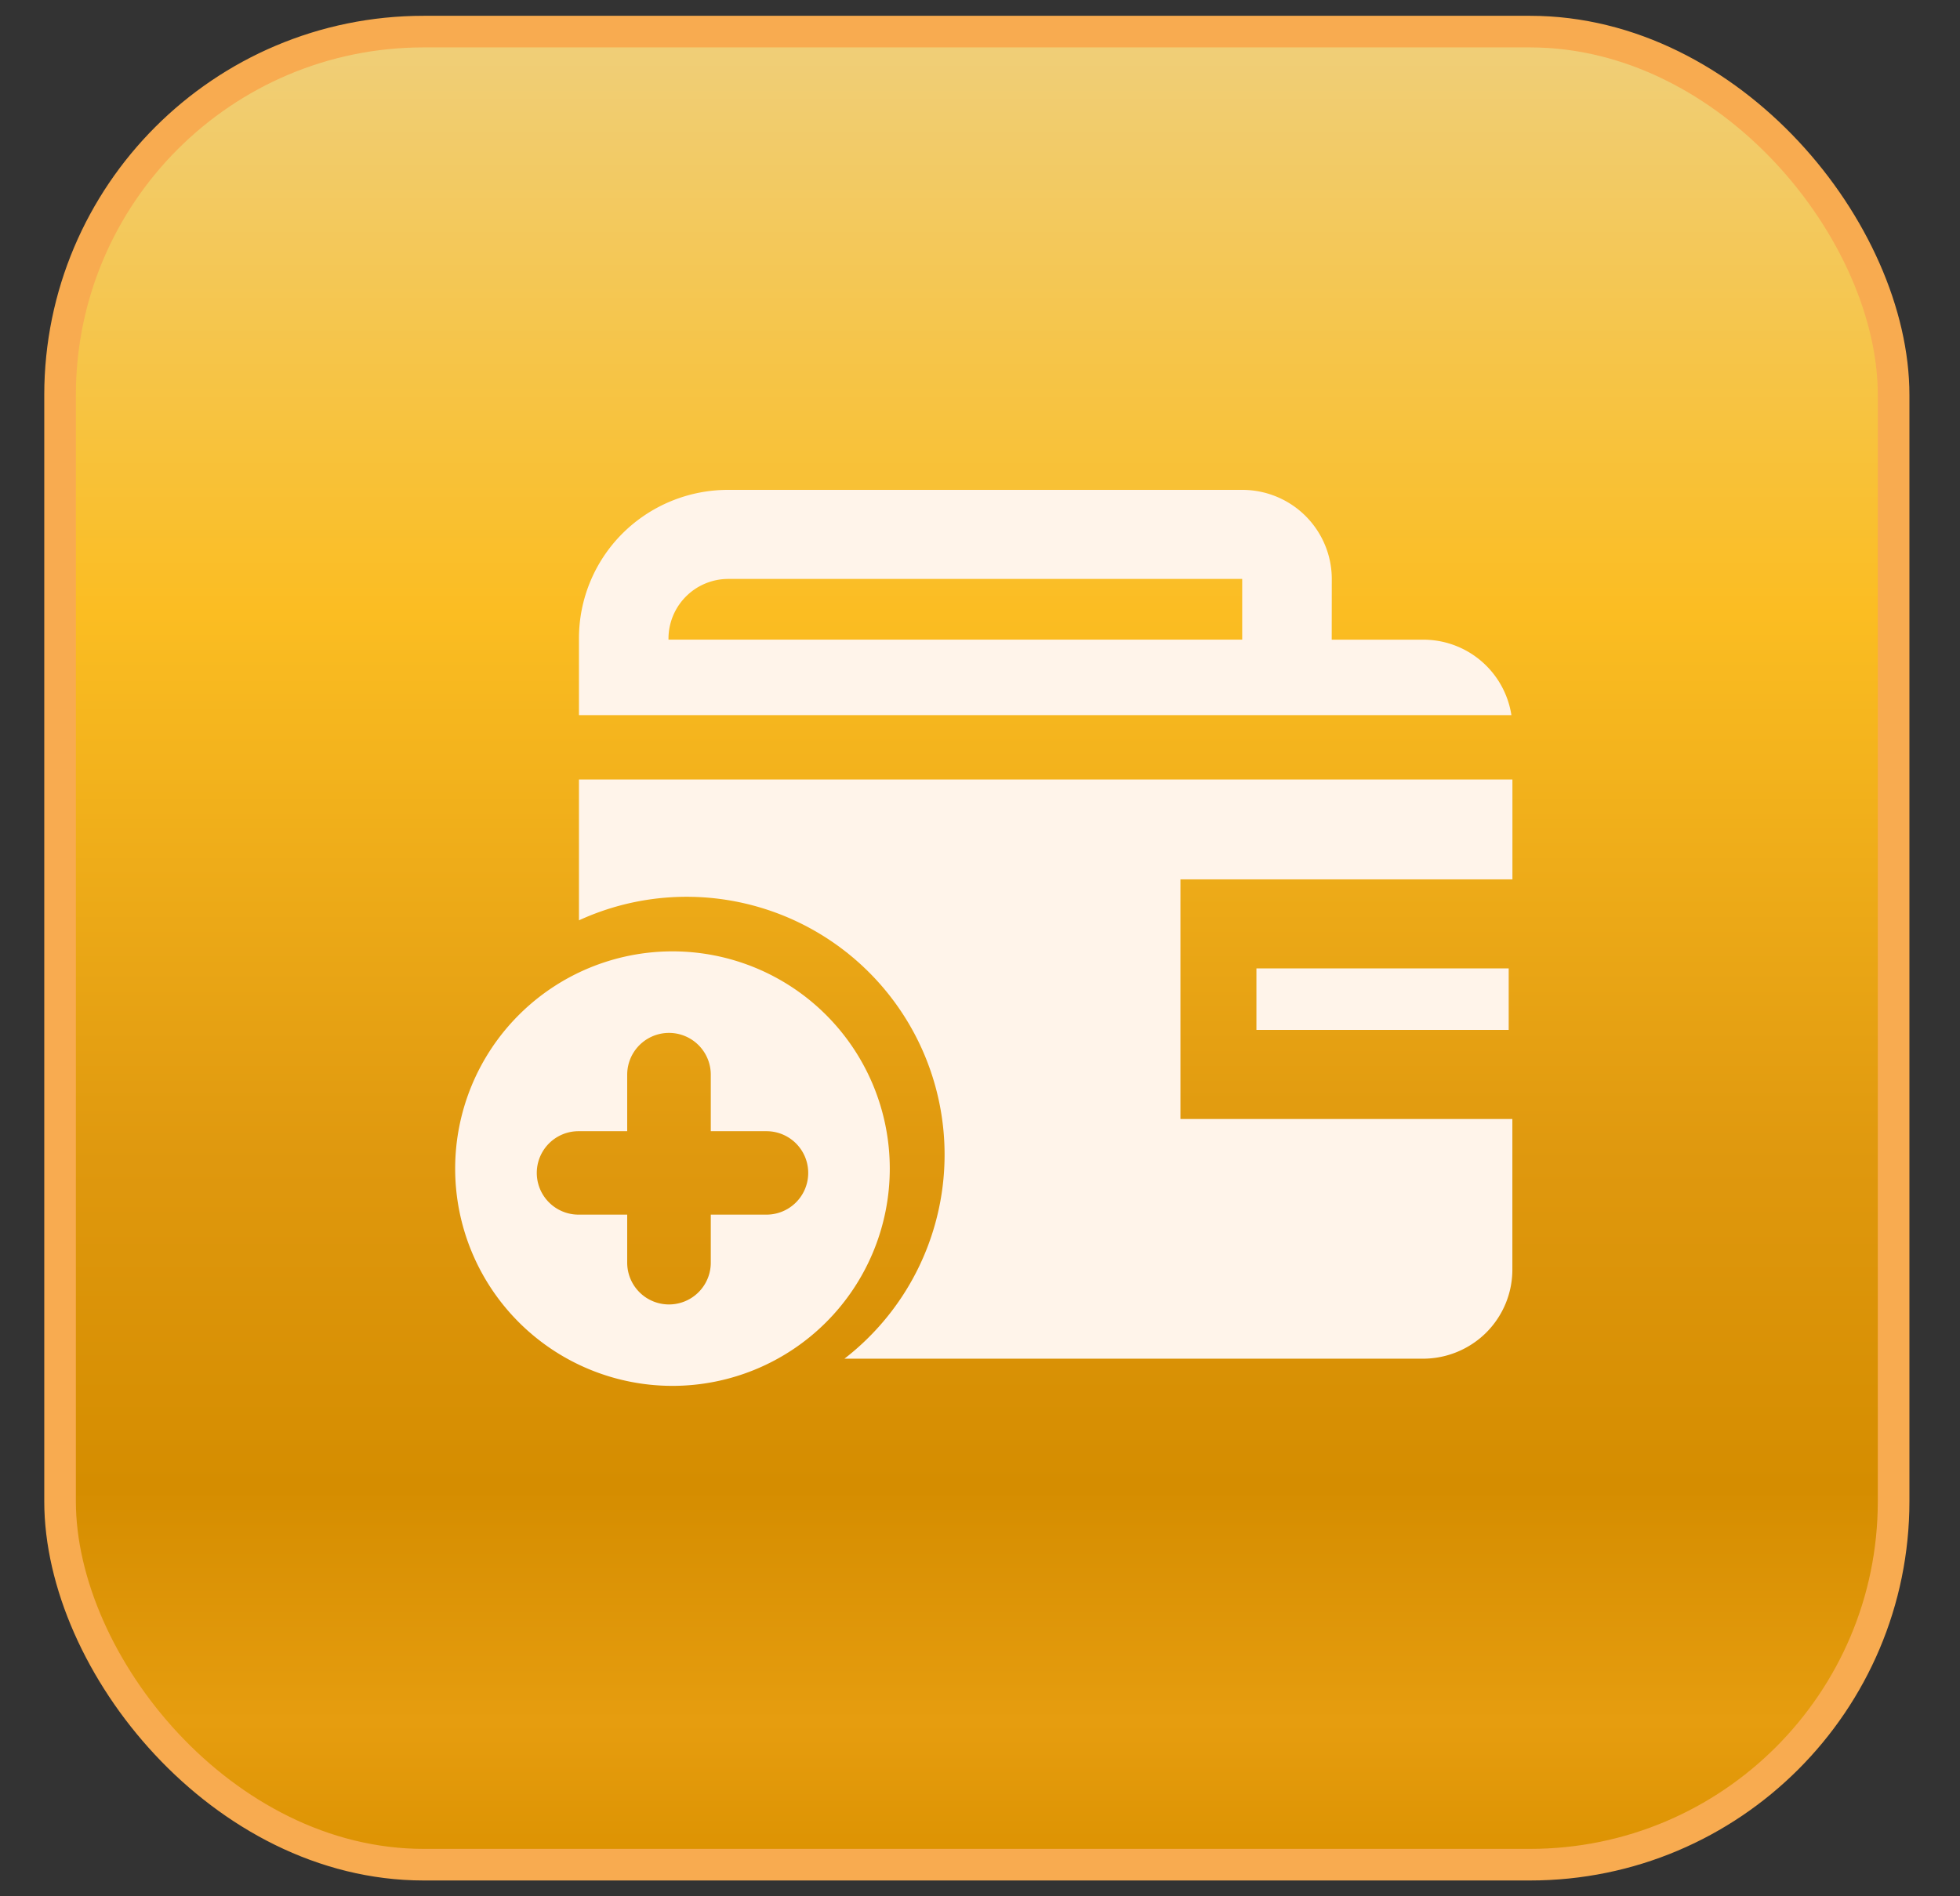 <svg xmlns="http://www.w3.org/2000/svg" viewBox="0 0 31 30" fill="none"><rect x="0" y="0" width="31" height="30" fill="#333333" stroke="none"/><rect x=".95" y=".5" width="29" height="29" rx="5.75" fill="url(#prefix__icon-btn-deposit_paint0_linear_106_3882)"/><rect x=".95" y=".5" width="29" height="29" rx="5.75" stroke="#F8AB50" stroke-width=".5"/><path fill-rule="evenodd" clip-rule="evenodd" d="M19.647 7.75c.376 0 .736.148 1.002.413.265.265.415.623.415.997l-.001.96h1.442a1.41 1.41 0 011.4 1.194H9.157v-1.215c0-.623.248-1.22.69-1.661a2.366 2.366 0 011.67-.688h8.13zm-10.49 4.582h14.764v1.58H18.67v3.791h5.25v2.383c0 .374-.149.732-.414.997a1.42 1.42 0 01-1.002.412h-9.148a4.08 4.08 0 00-4.199-6.935v-2.228zm14.705 2.99v.972h-3.99v-.973h3.99zm-4.216-6.163h-8.128a.946.946 0 00-.945.94v.02h9.074v-.96z" fill="#FFF4EA"/><path fill-rule="evenodd" clip-rule="evenodd" d="M14.073 18.488a3.437 3.437 0 11-6.874 0 3.437 3.437 0 016.874 0zM9.92 17.002a.66.66 0 011.322 0v.894h.881a.66.66 0 110 1.32h-.881v.76a.66.66 0 11-1.322 0v-.76h-.77a.66.66 0 110-1.32h.77v-.894z" fill="#FFF4EA"/><defs><linearGradient id="prefix__icon-btn-deposit_paint0_linear_106_3882" x1="15.45" y1=".25" x2="15.45" y2="29.75" gradientUnits="userSpaceOnUse"><stop stop-color="#EFCF7C"/><stop offset=".32" stop-color="#FBBD22"/><stop offset=".615" stop-color="#DF980E"/><stop offset=".79" stop-color="#D58D00"/><stop offset=".915" stop-color="#E69D0F"/><stop offset="1" stop-color="#DB9100"/></linearGradient></defs></svg>